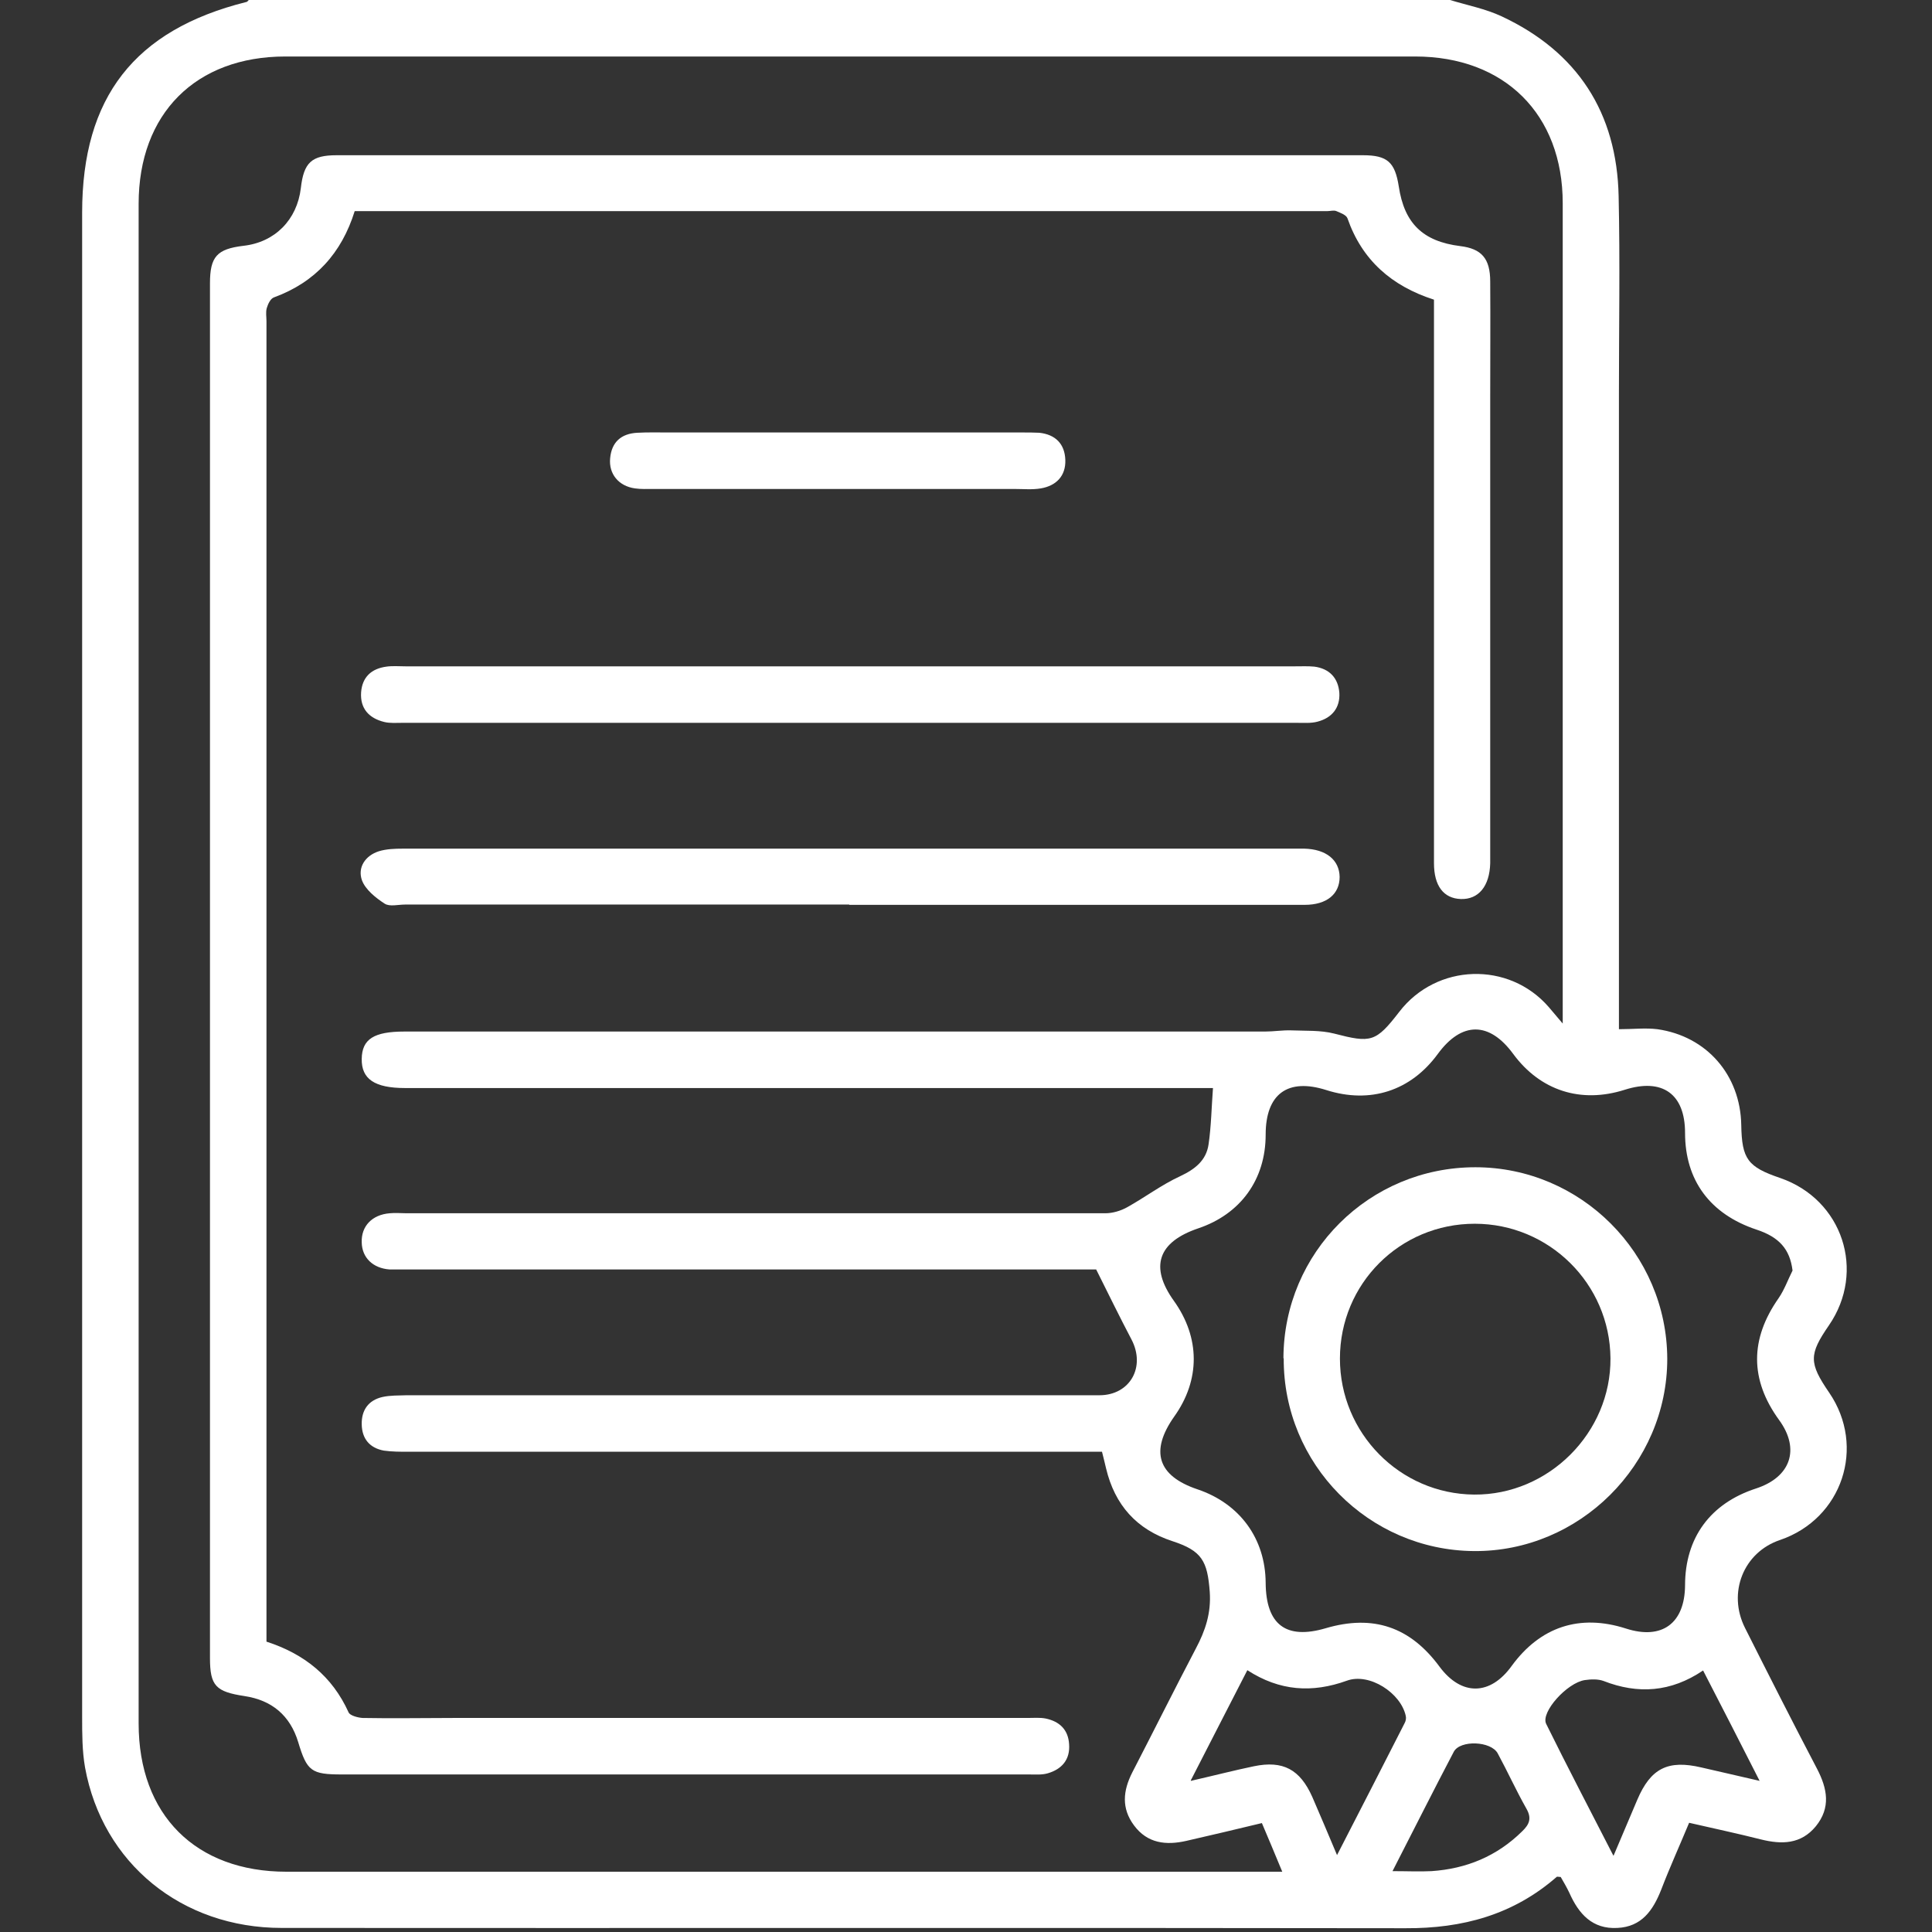 <svg width="66" height="66" viewBox="0 0 66 66" fill="none" xmlns="http://www.w3.org/2000/svg">
<rect x="0" y="0" width="66" height="66" fill="#333333" stroke="none"/>
<g clip-path="url(#clip0_2048_4119)">
<path d="M49.535 1.82551e-08C50.122 0.179 50.739 0.298 51.296 0.557C53.892 1.771 55.236 3.85 55.295 6.705C55.345 8.954 55.305 11.202 55.305 13.461C55.305 20.445 55.305 27.439 55.305 34.423V35.159C55.783 35.159 56.211 35.109 56.618 35.159C58.3 35.398 59.454 36.721 59.484 38.432C59.504 39.596 59.703 39.865 60.817 40.243C62.946 40.979 63.752 43.426 62.478 45.277C61.792 46.272 61.792 46.56 62.488 47.575C63.752 49.425 62.936 51.883 60.807 52.609C59.563 53.027 59.006 54.41 59.613 55.614C60.419 57.215 61.235 58.827 62.07 60.419C62.428 61.105 62.548 61.752 62.031 62.389C61.523 63.005 60.867 63.015 60.15 62.836C59.364 62.637 58.568 62.468 57.703 62.269C57.385 63.035 57.046 63.781 56.748 64.557C56.469 65.264 56.081 65.821 55.255 65.861C54.4 65.91 53.932 65.383 53.614 64.667C53.524 64.478 53.415 64.289 53.316 64.12C53.246 64.12 53.196 64.1 53.176 64.12C51.694 65.413 49.963 65.881 48.013 65.871C35.219 65.851 22.415 65.871 9.621 65.861C6.208 65.861 3.502 63.652 2.905 60.379C2.806 59.812 2.806 59.225 2.806 58.648C2.806 41.516 2.806 24.394 2.806 7.263C2.806 3.323 4.596 1.025 8.407 0.07C8.447 0.07 8.476 0.02 8.506 -0.01C22.186 -0.01 35.865 -0.01 49.545 -0.01L49.535 1.82551e-08ZM53.385 34.98C53.385 34.651 53.385 34.462 53.385 34.283C53.385 25.17 53.385 16.057 53.385 6.944C53.385 3.9 51.395 1.93 48.341 1.93C35.477 1.93 22.614 1.93 9.75 1.93C6.686 1.93 4.736 3.88 4.736 6.964C4.736 24.265 4.736 41.566 4.736 58.877C4.736 62.001 6.686 63.941 9.79 63.941C20.873 63.941 31.956 63.941 43.048 63.941C43.267 63.941 43.496 63.941 43.804 63.941C43.546 63.314 43.327 62.797 43.108 62.279C42.193 62.498 41.367 62.697 40.531 62.886C39.835 63.045 39.198 62.976 38.74 62.359C38.303 61.772 38.362 61.175 38.681 60.548C39.407 59.145 40.114 57.723 40.85 56.32C41.178 55.703 41.377 55.106 41.327 54.38C41.248 53.325 41.059 52.977 40.054 52.649C38.83 52.251 38.084 51.415 37.785 50.162C37.746 49.983 37.696 49.803 37.646 49.594H36.781C29.17 49.594 21.559 49.594 13.948 49.594C13.67 49.594 13.391 49.594 13.113 49.555C12.625 49.465 12.366 49.147 12.357 48.659C12.347 48.172 12.585 47.834 13.063 47.724C13.331 47.664 13.62 47.674 13.889 47.664C21.778 47.664 29.667 47.664 37.557 47.664C38.601 47.664 39.148 46.699 38.651 45.754C38.253 44.998 37.875 44.222 37.447 43.367H36.85C29.2 43.367 21.539 43.367 13.889 43.367C13.7 43.367 13.501 43.367 13.312 43.367C12.745 43.327 12.366 42.969 12.357 42.441C12.337 41.884 12.715 41.496 13.312 41.447C13.501 41.427 13.7 41.447 13.889 41.447C21.848 41.447 29.797 41.447 37.756 41.447C38.004 41.447 38.283 41.367 38.512 41.238C39.119 40.899 39.686 40.471 40.312 40.183C40.82 39.944 41.208 39.646 41.287 39.089C41.377 38.472 41.387 37.835 41.437 37.169H40.661C31.717 37.169 22.783 37.169 13.839 37.169C12.794 37.169 12.347 36.86 12.357 36.174C12.366 35.497 12.774 35.239 13.819 35.239C23.618 35.239 33.418 35.239 43.218 35.239C43.516 35.239 43.814 35.189 44.113 35.199C44.6 35.219 45.108 35.189 45.575 35.308C46.839 35.636 46.998 35.607 47.804 34.562C49.077 32.91 51.545 32.831 52.908 34.403C53.037 34.552 53.166 34.711 53.405 34.99L53.385 34.98ZM61.235 43.396C61.145 42.68 60.787 42.262 60.001 42.004C58.419 41.476 57.564 40.322 57.564 38.701C57.564 37.367 56.788 36.82 55.504 37.228C54.002 37.706 52.619 37.258 51.694 36.005C50.878 34.89 49.933 34.89 49.117 36.005C48.192 37.268 46.809 37.716 45.307 37.238C43.993 36.82 43.237 37.367 43.237 38.76C43.237 40.292 42.382 41.476 40.929 41.964C39.556 42.431 39.268 43.277 40.103 44.441C40.999 45.695 41.009 47.137 40.114 48.391C39.278 49.575 39.546 50.42 40.909 50.878C42.352 51.365 43.227 52.559 43.237 54.071C43.247 55.504 43.934 56.021 45.287 55.623C46.908 55.146 48.172 55.574 49.177 56.937C49.923 57.941 50.908 57.932 51.644 56.907C52.619 55.574 53.962 55.126 55.544 55.633C56.778 56.031 57.554 55.454 57.564 54.161C57.564 52.529 58.429 51.355 59.991 50.848C61.175 50.46 61.503 49.505 60.777 48.51C59.772 47.127 59.782 45.744 60.757 44.352C60.956 44.063 61.075 43.725 61.235 43.406V43.396ZM55.126 63.383C55.434 62.657 55.683 62.07 55.932 61.483C56.39 60.409 56.977 60.11 58.121 60.379C58.737 60.518 59.364 60.667 60.111 60.837C59.444 59.523 58.827 58.32 58.18 57.066C57.076 57.812 55.952 57.882 54.778 57.424C54.589 57.355 54.35 57.364 54.141 57.394C53.534 57.484 52.629 58.489 52.818 58.887C53.544 60.359 54.31 61.822 55.116 63.393L55.126 63.383ZM40.681 60.837C41.506 60.648 42.163 60.478 42.83 60.339C43.834 60.13 44.411 60.449 44.829 61.384C45.098 62.001 45.356 62.617 45.675 63.373C46.491 61.792 47.237 60.329 47.983 58.867C48.023 58.797 48.043 58.698 48.023 58.618C47.854 57.832 46.779 57.136 46.013 57.414C44.829 57.842 43.715 57.772 42.611 57.056C41.974 58.29 41.367 59.484 40.681 60.817V60.837ZM47.565 63.921C48.082 63.921 48.49 63.941 48.898 63.921C50.092 63.841 51.137 63.413 52.002 62.558C52.251 62.319 52.331 62.11 52.142 61.782C51.793 61.165 51.505 60.528 51.166 59.901C50.938 59.474 49.883 59.434 49.664 59.842C48.968 61.165 48.301 62.498 47.565 63.931V63.921Z" fill="white"/>
<path d="M48.987 10.237C47.535 9.77 46.53 8.884 46.033 7.462C45.993 7.342 45.794 7.273 45.655 7.213C45.565 7.173 45.446 7.213 45.336 7.213C34.462 7.213 23.598 7.213 12.724 7.213C12.535 7.213 12.336 7.213 12.117 7.213C11.67 8.645 10.774 9.64 9.362 10.158C9.242 10.197 9.153 10.386 9.113 10.526C9.073 10.665 9.103 10.824 9.103 10.973C9.103 25.767 9.103 40.561 9.103 55.355V56.081C10.396 56.499 11.351 57.265 11.909 58.499C11.958 58.608 12.227 58.678 12.386 58.688C13.411 58.708 14.445 58.688 15.47 58.688C22.006 58.688 28.553 58.688 35.089 58.688C35.308 58.688 35.527 58.668 35.726 58.708C36.193 58.807 36.492 59.086 36.522 59.583C36.562 60.11 36.273 60.439 35.795 60.578C35.596 60.638 35.368 60.618 35.159 60.618C27.329 60.618 19.509 60.618 11.68 60.618C10.635 60.618 10.486 60.508 10.187 59.513C9.909 58.598 9.282 58.081 8.357 57.941C7.372 57.792 7.173 57.593 7.173 56.638C7.173 40.989 7.173 25.329 7.173 9.68C7.173 8.765 7.412 8.506 8.317 8.397C9.391 8.277 10.148 7.511 10.277 6.427C10.376 5.551 10.645 5.303 11.501 5.303C23.19 5.303 34.87 5.303 46.56 5.303C47.396 5.303 47.654 5.541 47.784 6.367C47.973 7.631 48.609 8.248 49.883 8.407C50.609 8.496 50.908 8.825 50.908 9.62C50.917 10.924 50.908 12.237 50.908 13.54C50.908 18.704 50.908 23.877 50.908 29.04C50.908 29.19 50.908 29.339 50.908 29.488C50.888 30.274 50.51 30.732 49.903 30.712C49.316 30.692 48.987 30.264 48.987 29.488C48.987 23.33 48.987 17.181 48.987 11.023C48.987 10.764 48.987 10.516 48.987 10.247V10.237Z" fill="white"/>
<path d="M29.08 22.763C34.134 22.763 39.198 22.763 44.252 22.763C44.471 22.763 44.68 22.753 44.899 22.773C45.416 22.842 45.715 23.161 45.754 23.668C45.784 24.175 45.506 24.524 45.008 24.653C44.789 24.713 44.541 24.693 44.302 24.693C34.124 24.693 23.947 24.693 13.759 24.693C13.55 24.693 13.321 24.713 13.122 24.663C12.605 24.534 12.297 24.205 12.336 23.648C12.376 23.131 12.685 22.842 13.202 22.773C13.411 22.743 13.63 22.763 13.849 22.763C18.933 22.763 24.006 22.763 29.09 22.763H29.08Z" fill="white"/>
<path d="M29.011 30.901C23.957 30.901 18.893 30.901 13.839 30.901C13.6 30.901 13.312 30.98 13.142 30.871C12.834 30.672 12.486 30.393 12.366 30.075C12.207 29.637 12.476 29.229 12.943 29.08C13.202 29.001 13.491 28.991 13.769 28.991C23.947 28.991 34.124 28.991 44.302 28.991C44.391 28.991 44.471 28.991 44.56 28.991C45.307 29.011 45.754 29.379 45.764 29.956C45.764 30.543 45.327 30.911 44.57 30.911C39.387 30.911 34.204 30.911 29.011 30.911V30.901Z" fill="white"/>
<path d="M28.692 14.774C30.772 14.774 32.851 14.774 34.93 14.774C35.119 14.774 35.318 14.774 35.507 14.784C36.054 14.844 36.373 15.162 36.393 15.709C36.413 16.256 36.084 16.595 35.557 16.684C35.268 16.734 34.96 16.704 34.661 16.704C30.553 16.704 26.434 16.704 22.325 16.704C22.106 16.704 21.897 16.714 21.688 16.684C21.131 16.605 20.793 16.187 20.843 15.659C20.892 15.102 21.221 14.814 21.768 14.784C22.126 14.764 22.494 14.774 22.862 14.774C24.812 14.774 26.762 14.774 28.712 14.774H28.692Z" fill="white"/>
<path d="M43.844 46.401C43.854 42.78 46.779 39.875 50.4 39.875C54.001 39.875 56.946 42.819 56.956 46.421C56.956 50.022 53.962 53.017 50.35 52.987C46.749 52.957 43.834 50.012 43.854 46.401H43.844ZM45.774 46.411C45.774 48.958 47.823 51.037 50.36 51.057C52.907 51.077 55.036 48.938 55.016 46.401C54.996 43.854 52.917 41.805 50.38 41.805C47.823 41.805 45.774 43.854 45.774 46.411Z" fill="white"/>
</g>
<defs>
<clipPath id="clip0_2048_4119">
<rect width="66" height="66" fill="white"/>
</clipPath>
</defs>
</svg>
